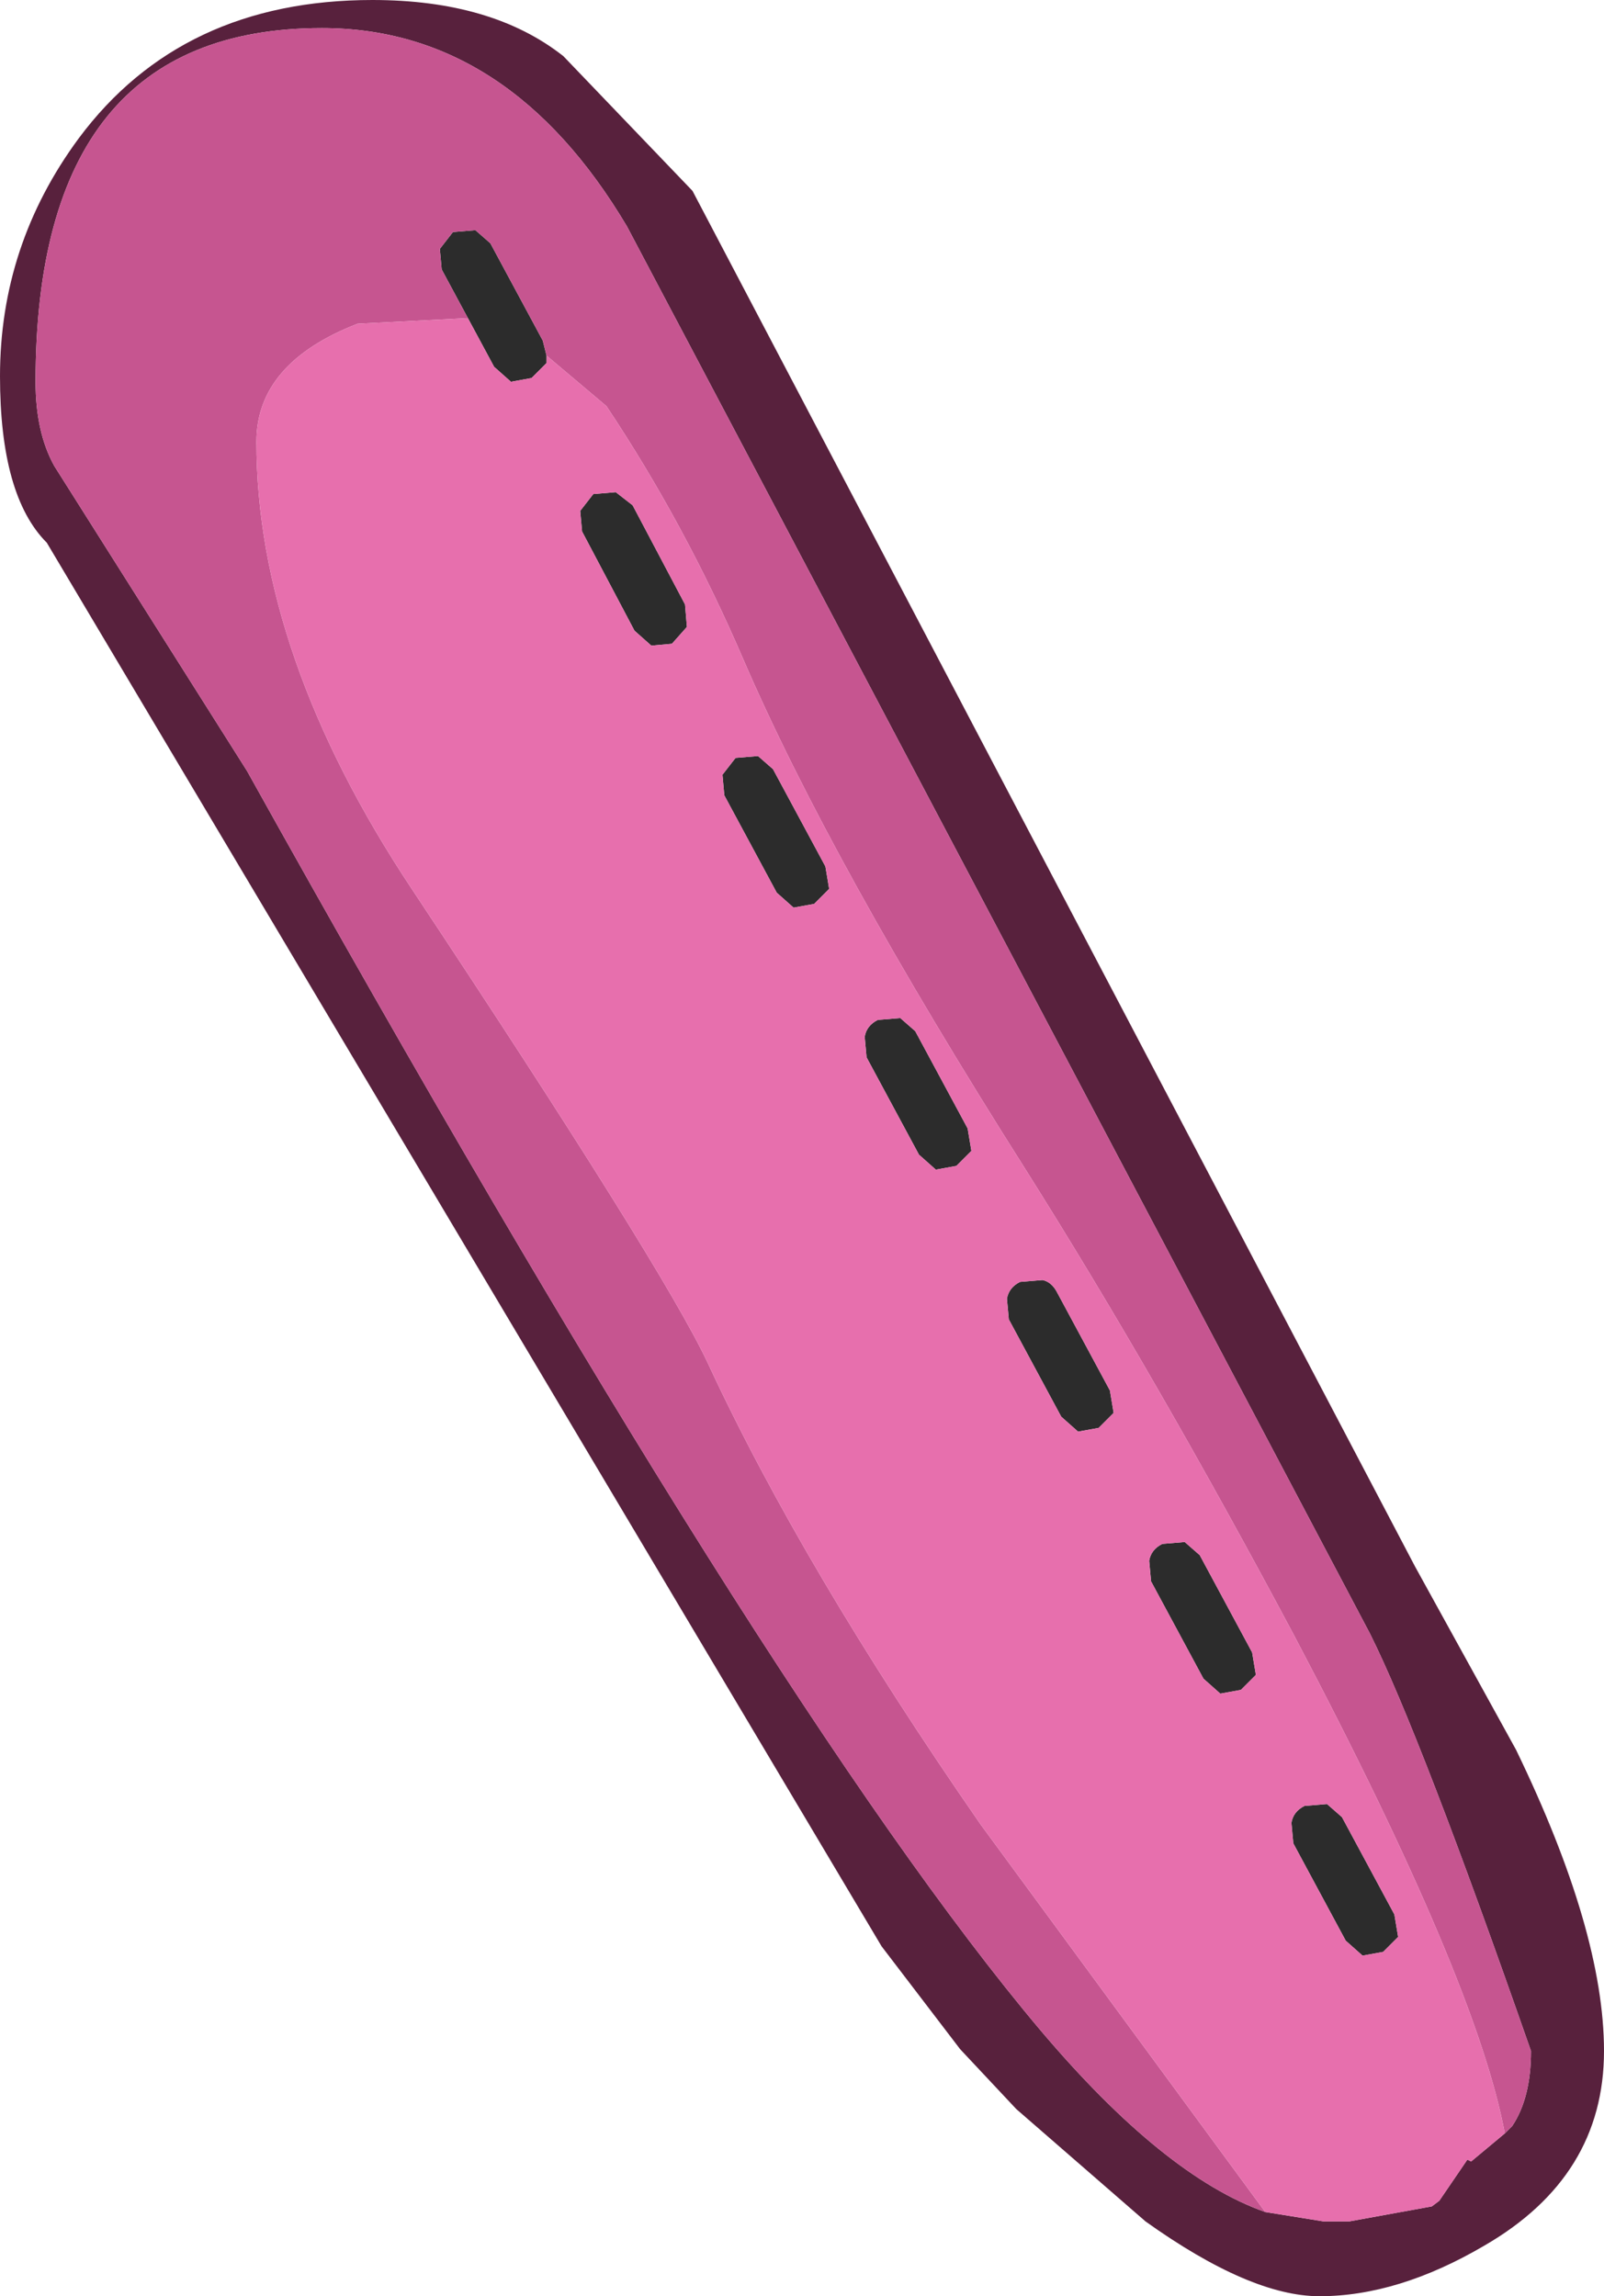 <?xml version="1.0" encoding="UTF-8" standalone="no"?>
<svg xmlns:ffdec="https://www.free-decompiler.com/flash" xmlns:xlink="http://www.w3.org/1999/xlink" ffdec:objectType="shape" height="61.35px" width="42.85px" xmlns="http://www.w3.org/2000/svg">
  <g transform="matrix(1.0, 0.0, 0.0, 1.0, 13.15, 10.35)">
    <path d="M-0.65 -1.85 L-1.35 -3.15 -1.4 -3.7 -1.05 -4.15 -0.45 -4.2 -0.05 -3.85 1.35 -1.25 1.45 -0.85 1.45 -0.65 1.05 -0.25 0.5 -0.15 0.05 -0.55 -0.65 -1.85 M21.4 38.9 L21.35 38.35 Q21.4 38.05 21.7 37.9 L22.3 37.85 22.7 38.2 24.1 40.8 24.2 41.4 23.8 41.8 23.25 41.9 22.8 41.5 21.4 38.9 M17.6 31.9 L17.55 31.35 Q17.6 31.05 17.9 30.9 L18.5 30.85 18.9 31.2 20.3 33.8 20.4 34.4 20.0 34.8 19.45 34.9 19.0 34.5 17.6 31.9 M13.8 24.9 L13.75 24.35 Q13.8 24.05 14.1 23.9 L14.7 23.85 Q14.95 23.9 15.1 24.2 L16.5 26.8 16.6 27.4 16.2 27.8 15.65 27.9 15.2 27.5 13.8 24.9 M10.0 17.9 L9.95 17.35 Q10.0 17.05 10.3 16.9 L10.9 16.85 11.3 17.2 12.7 19.8 12.8 20.4 12.4 20.8 11.85 20.9 11.4 20.5 10.0 17.9 M6.2 10.9 L6.15 10.35 6.5 9.9 7.1 9.85 7.5 10.2 8.9 12.8 9.0 13.4 8.6 13.8 8.05 13.9 7.6 13.5 6.2 10.9 M2.4 3.85 L2.35 3.3 2.7 2.85 3.3 2.8 3.75 3.15 5.15 5.8 5.2 6.4 4.8 6.85 4.25 6.9 3.8 6.5 2.4 3.85" fill="#2c2c2c" fill-rule="evenodd" stroke="none"/>
    <path d="M5.35 -5.25 L24.65 31.5 27.35 36.4 Q29.7 41.25 29.7 44.45 29.7 47.8 26.5 49.65 24.2 51.0 22.1 51.0 20.25 51.0 17.45 49.0 L14.0 46.0 12.5 44.4 10.4 41.65 -11.9 4.15 Q-13.15 2.9 -13.15 -0.3 -13.15 -3.8 -11.05 -6.65 -8.3 -10.35 -3.2 -10.35 0.0 -10.35 1.9 -8.85 L5.35 -5.25 M27.05 46.65 L27.25 46.45 Q27.75 45.7 27.75 44.45 24.8 36.0 23.45 33.3 L3.6 -4.3 Q0.45 -9.6 -4.55 -9.6 -12.2 -9.6 -12.2 -0.15 -12.2 1.2 -11.7 2.1 L-6.55 10.25 Q7.4 35.3 14.65 43.9 17.95 47.8 20.65 48.75 L22.2 49.0 22.25 49.0 22.9 49.0 25.1 48.6 25.3 48.45 26.05 47.35 26.15 47.4 27.05 46.65" fill="#58213d" fill-rule="evenodd" stroke="none"/>
    <path d="M1.45 -0.85 L1.35 -1.25 -0.05 -3.85 -0.45 -4.2 -1.05 -4.15 -1.4 -3.7 -1.35 -3.15 -0.65 -1.85 -3.6 -1.7 Q-6.3 -0.65 -6.3 1.45 -6.3 7.15 -2.15 13.4 4.55 23.5 5.75 26.05 8.3 31.55 13.05 38.4 L20.65 48.75 Q17.95 47.8 14.65 43.9 7.4 35.3 -6.55 10.25 L-11.7 2.1 Q-12.2 1.2 -12.2 -0.15 -12.2 -9.6 -4.55 -9.6 0.45 -9.6 3.6 -4.3 L23.45 33.3 Q24.8 36.0 27.75 44.45 27.75 45.7 27.25 46.45 L27.05 46.65 Q26.3 42.6 21.45 33.4 17.75 26.45 14.25 20.9 9.05 12.7 6.7 7.25 5.15 3.65 3.05 0.5 L1.45 -0.85" fill="#c65590" fill-rule="evenodd" stroke="none"/>
    <path d="M-0.65 -1.85 L0.05 -0.55 0.5 -0.15 1.05 -0.25 1.45 -0.65 1.45 -0.85 3.05 0.5 Q5.15 3.65 6.7 7.25 9.05 12.7 14.25 20.9 17.75 26.45 21.45 33.4 26.3 42.6 27.05 46.65 L26.15 47.4 26.05 47.35 25.3 48.45 25.1 48.6 22.9 49.0 22.25 49.0 22.2 49.0 20.65 48.75 13.05 38.4 Q8.3 31.55 5.75 26.05 4.55 23.5 -2.15 13.4 -6.3 7.15 -6.3 1.45 -6.3 -0.65 -3.6 -1.7 L-0.65 -1.85 M2.4 3.85 L3.8 6.5 4.25 6.9 4.8 6.85 5.2 6.4 5.15 5.8 3.75 3.15 3.3 2.8 2.7 2.85 2.35 3.3 2.4 3.85 M6.2 10.9 L7.6 13.5 8.05 13.9 8.6 13.8 9.0 13.4 8.9 12.8 7.5 10.2 7.1 9.85 6.5 9.9 6.15 10.35 6.2 10.9 M10.0 17.9 L11.4 20.5 11.85 20.9 12.4 20.8 12.8 20.4 12.7 19.8 11.3 17.2 10.9 16.85 10.3 16.9 Q10.0 17.05 9.95 17.35 L10.0 17.9 M13.8 24.9 L15.2 27.5 15.65 27.9 16.2 27.8 16.6 27.4 16.5 26.8 15.1 24.2 Q14.95 23.9 14.7 23.85 L14.1 23.9 Q13.8 24.05 13.75 24.35 L13.8 24.9 M17.6 31.9 L19.0 34.5 19.45 34.9 20.0 34.8 20.4 34.4 20.3 33.8 18.9 31.2 18.5 30.85 17.9 30.9 Q17.6 31.05 17.55 31.35 L17.6 31.9 M21.4 38.9 L22.8 41.5 23.25 41.9 23.8 41.8 24.2 41.4 24.1 40.8 22.7 38.2 22.3 37.85 21.7 37.9 Q21.4 38.05 21.35 38.35 L21.4 38.9" fill="#e76fad" fill-rule="evenodd" stroke="none"/>
  </g>
</svg>

